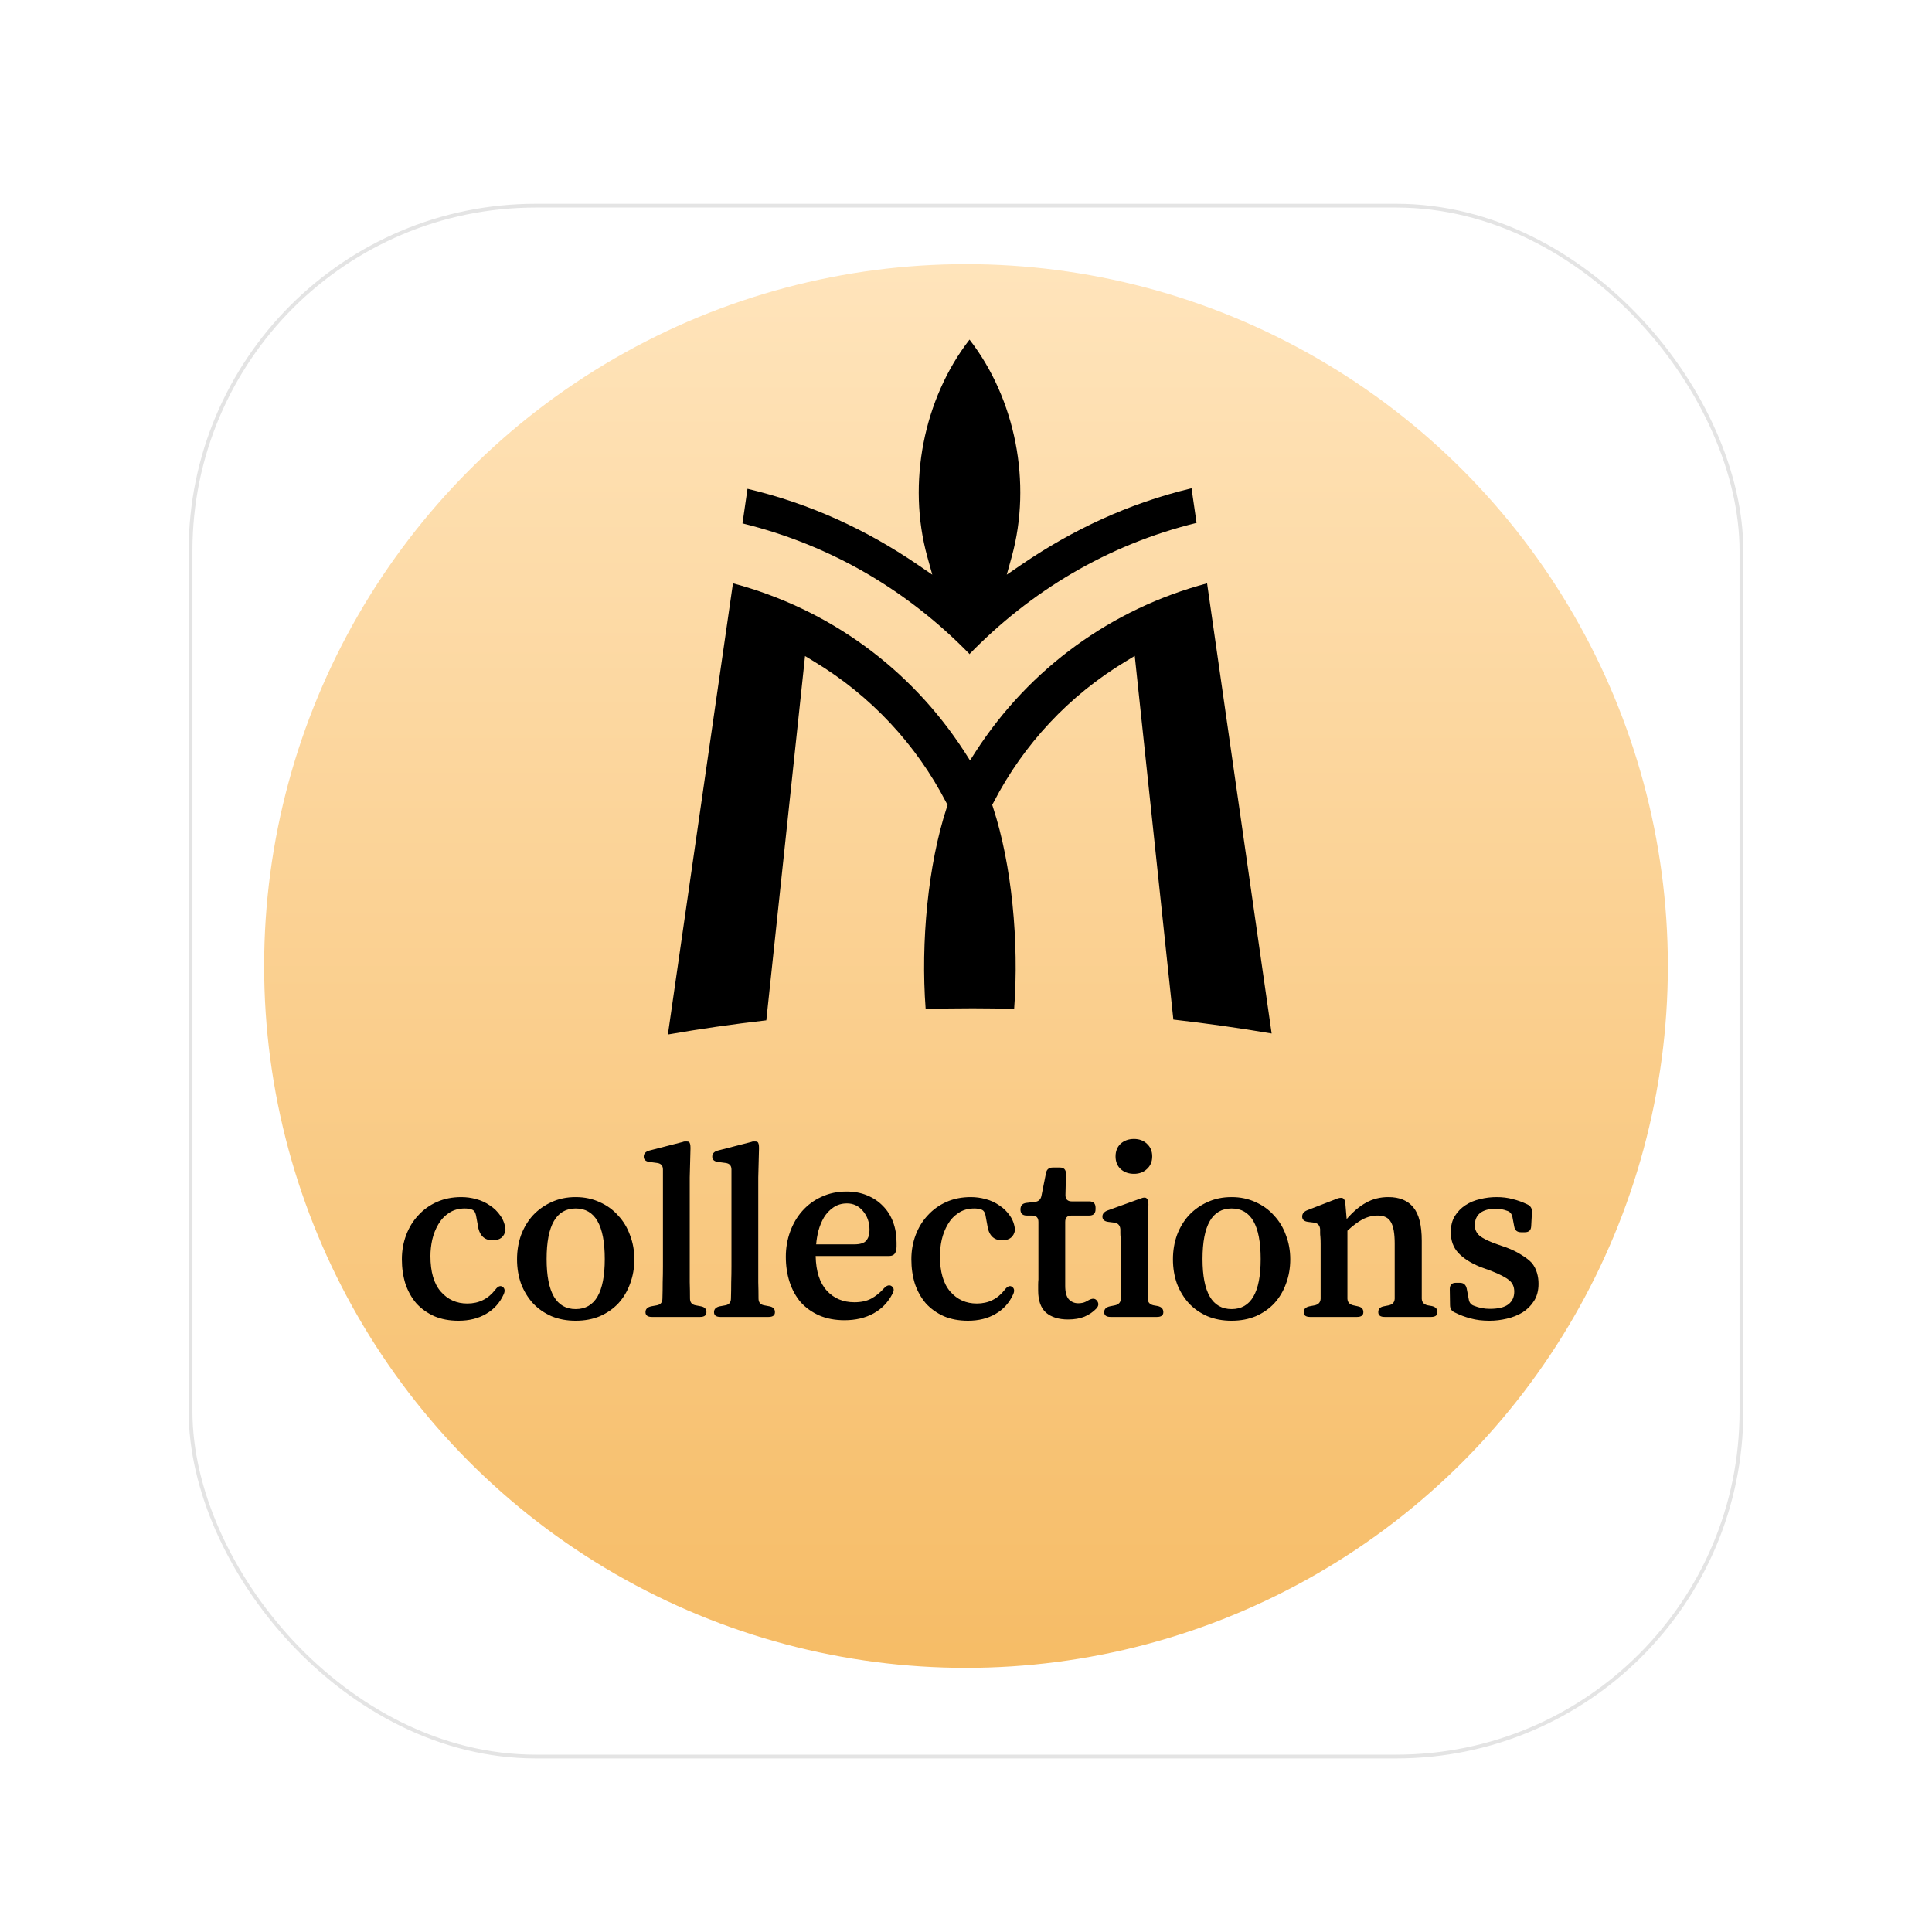 <svg width="512" height="512" viewBox="0 0 512 512" fill="none" xmlns="http://www.w3.org/2000/svg">
<g filter="url(#filter0_d_28524_6)">
<rect x="50" y="50" width="412" height="412" rx="92" fill="white"/>
<rect x="50.5" y="50.5" width="411" height="411" rx="91.5" stroke="#E4E4E4"/>
</g>
<g filter="url(#filter1_i_28524_6)">
<circle cx="256" cy="256" r="186" fill="url(#paint0_linear_28524_6)"/>
</g>
<g filter="url(#filter2_d_28524_6)">
<path d="M130.224 340.831C130.715 340.161 131.184 339.826 131.631 339.826C131.765 339.826 131.921 339.871 132.1 339.96C132.77 340.362 132.904 341.032 132.502 341.97C131.475 344.248 129.911 345.99 127.812 347.196C125.757 348.402 123.323 349.005 120.509 349.005C118.097 349.005 115.953 348.603 114.077 347.799C112.201 346.95 110.615 345.811 109.32 344.382C108.069 342.908 107.109 341.188 106.439 339.223C105.814 337.213 105.501 335.047 105.501 332.724C105.501 330.446 105.881 328.302 106.64 326.292C107.399 324.282 108.471 322.54 109.856 321.066C111.241 319.547 112.893 318.364 114.814 317.515C116.735 316.666 118.879 316.242 121.246 316.242C122.586 316.242 123.904 316.421 125.199 316.778C126.539 317.135 127.745 317.694 128.817 318.453C129.934 319.168 130.872 320.083 131.631 321.2C132.39 322.272 132.837 323.523 132.971 324.952C132.658 326.783 131.519 327.699 129.554 327.699C127.276 327.699 125.958 326.314 125.601 323.545L125.132 320.999C124.953 320.195 124.574 319.704 123.993 319.525C123.457 319.346 122.854 319.257 122.184 319.257C120.531 319.257 119.124 319.659 117.963 320.463C116.802 321.222 115.864 322.227 115.149 323.478C114.434 324.684 113.898 326.046 113.541 327.565C113.228 329.039 113.072 330.468 113.072 331.853C113.072 336.052 113.988 339.201 115.819 341.3C117.65 343.399 119.995 344.449 122.854 344.449C125.891 344.449 128.348 343.243 130.224 340.831ZM151.565 316.242C153.887 316.242 156.009 316.689 157.93 317.582C159.85 318.431 161.481 319.614 162.821 321.133C164.205 322.607 165.255 324.349 165.97 326.359C166.729 328.324 167.109 330.446 167.109 332.724C167.109 335.047 166.729 337.213 165.97 339.223C165.255 341.188 164.228 342.908 162.888 344.382C161.548 345.811 159.917 346.95 157.997 347.799C156.076 348.603 153.932 349.005 151.565 349.005C149.197 349.005 147.053 348.603 145.133 347.799C143.212 346.95 141.582 345.811 140.242 344.382C138.902 342.908 137.852 341.188 137.093 339.223C136.378 337.213 136.021 335.047 136.021 332.724C136.021 330.446 136.378 328.302 137.093 326.292C137.852 324.282 138.902 322.54 140.242 321.066C141.626 319.592 143.257 318.431 145.133 317.582C147.053 316.689 149.197 316.242 151.565 316.242ZM151.565 319.257C146.428 319.257 143.86 323.724 143.86 332.657C143.86 341.501 146.428 345.923 151.565 345.923C156.701 345.923 159.27 341.501 159.27 332.657C159.27 323.724 156.701 319.257 151.565 319.257ZM181.857 343.109C181.857 344.136 182.349 344.739 183.331 344.918L184.738 345.186C185.721 345.365 186.212 345.878 186.212 346.727C186.212 347.576 185.654 348 184.537 348H171.74C170.624 348 170.065 347.576 170.065 346.727C170.065 345.923 170.579 345.409 171.606 345.186L173.08 344.918C174.063 344.739 174.554 344.136 174.554 343.109C174.599 341.68 174.621 340.25 174.621 338.821C174.666 337.392 174.688 335.962 174.688 334.533V308.939C174.688 307.912 174.175 307.331 173.147 307.197L171.137 306.929C170.11 306.795 169.596 306.326 169.596 305.522C169.596 304.718 170.088 304.182 171.07 303.914L179.914 301.636C180.138 301.547 180.316 301.502 180.45 301.502C180.629 301.502 180.808 301.502 180.986 301.502C181.299 301.502 181.5 301.547 181.589 301.636C181.857 301.815 181.991 302.351 181.991 303.244L181.79 311.016V334.533C181.79 335.962 181.79 337.392 181.79 338.821C181.835 340.25 181.857 341.68 181.857 343.109ZM200.015 343.109C200.015 344.136 200.507 344.739 201.489 344.918L202.896 345.186C203.879 345.365 204.37 345.878 204.37 346.727C204.37 347.576 203.812 348 202.695 348H189.898C188.782 348 188.223 347.576 188.223 346.727C188.223 345.923 188.737 345.409 189.764 345.186L191.238 344.918C192.221 344.739 192.712 344.136 192.712 343.109C192.757 341.68 192.779 340.25 192.779 338.821C192.824 337.392 192.846 335.962 192.846 334.533V308.939C192.846 307.912 192.333 307.331 191.305 307.197L189.295 306.929C188.268 306.795 187.754 306.326 187.754 305.522C187.754 304.718 188.246 304.182 189.228 303.914L198.072 301.636C198.296 301.547 198.474 301.502 198.608 301.502C198.787 301.502 198.966 301.502 199.144 301.502C199.457 301.502 199.658 301.547 199.747 301.636C200.015 301.815 200.149 302.351 200.149 303.244L199.948 311.016V334.533C199.948 335.962 199.948 337.392 199.948 338.821C199.993 340.25 200.015 341.68 200.015 343.109ZM236.465 330.379C236.286 331.362 235.661 331.853 234.589 331.853H215.159C215.248 335.918 216.231 338.977 218.107 341.032C219.983 343.087 222.417 344.114 225.41 344.114C227.152 344.114 228.626 343.801 229.832 343.176C231.082 342.506 232.221 341.59 233.249 340.429C233.74 339.893 234.209 339.625 234.656 339.625C234.879 339.625 235.08 339.692 235.259 339.826C235.929 340.273 236.018 340.943 235.527 341.836C234.365 344.114 232.69 345.856 230.502 347.062C228.313 348.268 225.745 348.871 222.797 348.871C220.295 348.871 218.062 348.447 216.097 347.598C214.176 346.749 212.546 345.588 211.206 344.114C209.91 342.595 208.928 340.809 208.258 338.754C207.588 336.699 207.253 334.466 207.253 332.054C207.253 329.731 207.632 327.52 208.392 325.421C209.151 323.322 210.223 321.49 211.608 319.927C213.037 318.319 214.734 317.068 216.7 316.175C218.71 315.237 220.921 314.768 223.333 314.768C225.343 314.768 227.152 315.103 228.76 315.773C230.412 316.443 231.819 317.381 232.981 318.587C234.142 319.748 235.035 321.155 235.661 322.808C236.286 324.461 236.599 326.292 236.599 328.302C236.599 328.659 236.599 329.017 236.599 329.374C236.599 329.687 236.554 330.022 236.465 330.379ZM215.293 328.771H225.343C226.951 328.771 228.023 328.436 228.559 327.766C229.139 327.096 229.43 326.158 229.43 324.952C229.43 322.942 228.849 321.267 227.688 319.927C226.571 318.587 225.164 317.917 223.467 317.917C222.082 317.917 220.876 318.274 219.849 318.989C218.866 319.659 218.04 320.53 217.37 321.602C216.744 322.674 216.253 323.858 215.896 325.153C215.583 326.404 215.382 327.61 215.293 328.771ZM265.245 340.831C265.736 340.161 266.205 339.826 266.652 339.826C266.786 339.826 266.942 339.871 267.121 339.96C267.791 340.362 267.925 341.032 267.523 341.97C266.495 344.248 264.932 345.99 262.833 347.196C260.778 348.402 258.344 349.005 255.53 349.005C253.118 349.005 250.974 348.603 249.098 347.799C247.222 346.95 245.636 345.811 244.341 344.382C243.09 342.908 242.13 341.188 241.46 339.223C240.834 337.213 240.522 335.047 240.522 332.724C240.522 330.446 240.901 328.302 241.661 326.292C242.42 324.282 243.492 322.54 244.877 321.066C246.261 319.547 247.914 318.364 249.835 317.515C251.755 316.666 253.899 316.242 256.267 316.242C257.607 316.242 258.924 316.421 260.22 316.778C261.56 317.135 262.766 317.694 263.838 318.453C264.954 319.168 265.892 320.083 266.652 321.2C267.411 322.272 267.858 323.523 267.992 324.952C267.679 326.783 266.54 327.699 264.575 327.699C262.297 327.699 260.979 326.314 260.622 323.545L260.153 320.999C259.974 320.195 259.594 319.704 259.014 319.525C258.478 319.346 257.875 319.257 257.205 319.257C255.552 319.257 254.145 319.659 252.984 320.463C251.822 321.222 250.884 322.227 250.17 323.478C249.455 324.684 248.919 326.046 248.562 327.565C248.249 329.039 248.093 330.468 248.093 331.853C248.093 336.052 249.008 339.201 250.84 341.3C252.671 343.399 255.016 344.449 257.875 344.449C260.912 344.449 263.369 343.243 265.245 340.831ZM287.456 343.578C287.948 343.31 288.372 343.176 288.729 343.176C289.087 343.176 289.399 343.332 289.667 343.645C290.248 344.36 290.203 345.074 289.533 345.789C288.685 346.682 287.635 347.397 286.384 347.933C285.178 348.424 283.727 348.67 282.029 348.67C279.573 348.67 277.63 348.067 276.2 346.861C274.816 345.61 274.123 343.667 274.123 341.032C274.123 340.451 274.123 339.938 274.123 339.491C274.123 339 274.146 338.531 274.19 338.084V322.808C274.19 321.691 273.632 321.133 272.515 321.133H271.108C269.992 321.133 269.433 320.597 269.433 319.525C269.433 318.498 269.947 317.917 270.974 317.783L273.319 317.515C274.257 317.381 274.816 316.845 274.994 315.907L276.2 309.877C276.379 308.894 276.982 308.403 278.009 308.403H279.885C280.957 308.403 281.493 308.961 281.493 310.078L281.359 315.706C281.359 316.823 281.918 317.381 283.034 317.381H287.657C288.774 317.381 289.332 317.939 289.332 319.056V319.458C289.332 320.575 288.774 321.133 287.657 321.133H282.967C281.851 321.133 281.292 321.691 281.292 322.808V339.759C281.292 341.412 281.605 342.595 282.23 343.31C282.9 344.025 283.749 344.382 284.776 344.382C285.134 344.382 285.536 344.337 285.982 344.248C286.474 344.114 286.965 343.891 287.456 343.578ZM303.144 343.176C303.189 344.114 303.703 344.695 304.685 344.918L305.824 345.119C306.807 345.342 307.298 345.878 307.298 346.727C307.298 347.576 306.74 348 305.623 348H293.295C292.179 348 291.62 347.576 291.62 346.727C291.62 345.923 292.134 345.409 293.161 345.186L294.501 344.918C295.484 344.695 295.998 344.114 296.042 343.176V331.317C296.042 330.424 296.042 329.62 296.042 328.905C296.042 328.19 296.02 327.52 295.975 326.895C295.931 326.538 295.908 326.18 295.908 325.823C295.908 325.466 295.908 325.108 295.908 324.751C295.819 323.724 295.283 323.143 294.3 323.009L292.692 322.808C291.665 322.674 291.151 322.205 291.151 321.401C291.151 320.686 291.598 320.15 292.491 319.793L301.201 316.644C301.425 316.555 301.626 316.488 301.804 316.443C301.983 316.398 302.162 316.376 302.34 316.376C302.564 316.376 302.742 316.443 302.876 316.577C303.189 316.845 303.345 317.381 303.345 318.185L303.144 325.823V343.176ZM299.526 310.078C298.097 310.078 296.913 309.654 295.975 308.805C295.082 307.956 294.635 306.84 294.635 305.455C294.635 304.07 295.082 302.954 295.975 302.105C296.913 301.256 298.097 300.832 299.526 300.832C300.911 300.832 302.05 301.256 302.943 302.105C303.881 302.954 304.35 304.07 304.35 305.455C304.35 306.84 303.881 307.956 302.943 308.805C302.05 309.654 300.911 310.078 299.526 310.078ZM325.388 316.242C327.71 316.242 329.832 316.689 331.753 317.582C333.673 318.431 335.304 319.614 336.644 321.133C338.028 322.607 339.078 324.349 339.793 326.359C340.552 328.324 340.932 330.446 340.932 332.724C340.932 335.047 340.552 337.213 339.793 339.223C339.078 341.188 338.051 342.908 336.711 344.382C335.371 345.811 333.74 346.95 331.82 347.799C329.899 348.603 327.755 349.005 325.388 349.005C323.02 349.005 320.876 348.603 318.956 347.799C317.035 346.95 315.405 345.811 314.065 344.382C312.725 342.908 311.675 341.188 310.916 339.223C310.201 337.213 309.844 335.047 309.844 332.724C309.844 330.446 310.201 328.302 310.916 326.292C311.675 324.282 312.725 322.54 314.065 321.066C315.449 319.592 317.08 318.431 318.956 317.582C320.876 316.689 323.02 316.242 325.388 316.242ZM325.388 319.257C320.251 319.257 317.683 323.724 317.683 332.657C317.683 341.501 320.251 345.923 325.388 345.923C330.524 345.923 333.093 341.501 333.093 332.657C333.093 323.724 330.524 319.257 325.388 319.257ZM375.781 343.176C375.825 344.114 376.339 344.695 377.322 344.918L378.461 345.119C379.443 345.342 379.935 345.878 379.935 346.727C379.935 347.576 379.376 348 378.26 348H365.932C364.815 348 364.257 347.576 364.257 346.727C364.257 345.878 364.748 345.365 365.731 345.186L367.071 344.918C368.053 344.695 368.567 344.114 368.612 343.176V328.57C368.612 325.89 368.277 323.992 367.607 322.875C366.981 321.714 365.82 321.133 364.123 321.133C362.738 321.133 361.398 321.468 360.103 322.138C358.852 322.808 357.512 323.813 356.083 325.153V343.176C356.127 344.114 356.641 344.695 357.624 344.918L358.83 345.186C359.812 345.365 360.304 345.878 360.304 346.727C360.304 347.576 359.745 348 358.629 348H346.167C345.05 348 344.492 347.576 344.492 346.727C344.492 345.923 345.005 345.409 346.033 345.186L347.44 344.918C348.422 344.695 348.936 344.114 348.981 343.176V331.049C348.981 330.156 348.981 329.352 348.981 328.637C348.981 327.922 348.958 327.297 348.914 326.761C348.869 326.404 348.847 326.069 348.847 325.756C348.847 325.443 348.847 325.108 348.847 324.751C348.757 323.724 348.221 323.143 347.239 323.009L345.631 322.808C344.603 322.674 344.09 322.205 344.09 321.401C344.09 320.642 344.536 320.083 345.43 319.726L353.202 316.711C353.604 316.532 354.006 316.443 354.408 316.443C354.676 316.443 354.854 316.488 354.944 316.577C355.301 316.8 355.502 317.314 355.547 318.118L355.882 322.071C357.579 320.106 359.299 318.654 361.041 317.716C362.783 316.733 364.748 316.242 366.937 316.242C369.885 316.242 372.096 317.158 373.57 318.989C375.044 320.776 375.781 323.724 375.781 327.833V343.176ZM396.004 328.838L398.148 329.575C399.801 330.2 401.163 330.87 402.235 331.585C403.352 332.255 404.267 332.97 404.982 333.729C405.607 334.533 406.054 335.404 406.322 336.342C406.59 337.235 406.724 338.196 406.724 339.223C406.724 341.01 406.322 342.528 405.518 343.779C404.759 344.985 403.754 345.99 402.503 346.794C401.252 347.553 399.845 348.112 398.282 348.469C396.763 348.826 395.245 349.005 393.726 349.005C391.85 349.005 390.197 348.804 388.768 348.402C387.339 348.045 385.909 347.509 384.48 346.794C383.676 346.437 383.274 345.789 383.274 344.851L383.207 340.63C383.207 339.513 383.743 338.955 384.815 338.955H385.887C386.87 338.955 387.473 339.469 387.696 340.496L388.232 343.31C388.366 344.203 388.835 344.784 389.639 345.052C390.979 345.588 392.364 345.856 393.793 345.856C396.071 345.856 397.724 345.454 398.751 344.65C399.778 343.846 400.292 342.729 400.292 341.3C400.292 340.005 399.845 339 398.952 338.285C398.059 337.526 396.473 336.699 394.195 335.806L391.247 334.734C388.746 333.707 386.825 332.478 385.485 331.049C384.145 329.62 383.475 327.788 383.475 325.555C383.475 323.858 383.832 322.428 384.547 321.267C385.262 320.106 386.2 319.145 387.361 318.386C388.522 317.627 389.818 317.091 391.247 316.778C392.676 316.421 394.128 316.242 395.602 316.242C397.165 316.242 398.595 316.421 399.89 316.778C401.185 317.091 402.481 317.56 403.776 318.185C404.625 318.587 405.027 319.257 404.982 320.195L404.781 323.947C404.736 325.019 404.178 325.555 403.106 325.555H402.101C401.074 325.555 400.471 325.064 400.292 324.081L399.823 321.602C399.644 320.664 399.153 320.083 398.349 319.86C397.411 319.503 396.428 319.324 395.401 319.324C393.614 319.324 392.23 319.704 391.247 320.463C390.309 321.222 389.84 322.317 389.84 323.746C389.84 324.818 390.264 325.734 391.113 326.493C391.56 326.85 392.185 327.23 392.989 327.632C393.838 328.034 394.843 328.436 396.004 328.838Z" fill="black"/>
</g>
<g filter="url(#filter3_d_28524_6)">
<path d="M256 175.389C239.82 158.744 219.488 146.518 195.767 140.704L197.096 131.535C213.84 135.488 228.757 142.498 241.98 151.502L246.066 154.292L244.737 149.508C239.355 130.007 243.774 107.681 255.933 92C268.093 107.681 272.512 129.973 267.129 149.508L265.801 154.292L269.887 151.502C283.11 142.498 298.026 135.389 314.771 131.402L316.1 140.571C292.379 146.385 272.046 158.744 255.867 175.389" fill="black"/>
<path d="M202.08 272.399L212.346 175.854L214.804 177.349C229.688 186.319 241.781 199.209 249.754 214.658L250.12 215.322L249.887 216.053C244.937 231.136 242.977 251.668 244.306 269.375C248.458 269.276 252.578 269.209 256.764 269.209C260.452 269.209 264.106 269.276 267.761 269.342C269.09 251.601 267.13 231.103 262.179 216.02L261.947 215.289L262.312 214.625C270.286 199.176 282.379 186.286 297.262 177.316L299.721 175.821L309.953 272.199C318.724 273.196 327.395 274.425 336 275.887L318.89 156.585C293.575 163.329 271.847 179.11 257.595 201.136L256.066 203.528L254.538 201.136C240.252 179.076 218.558 163.329 193.243 156.585L176 276.153C184.605 274.658 193.309 273.395 202.08 272.399Z" fill="black"/>
</g>
<defs>
<filter id="filter0_d_28524_6" x="40" y="44" width="432" height="432" filterUnits="userSpaceOnUse" color-interpolation-filters="sRGB">
<feFlood flood-opacity="0" result="BackgroundImageFix"/>
<feColorMatrix in="SourceAlpha" type="matrix" values="0 0 0 0 0 0 0 0 0 0 0 0 0 0 0 0 0 0 127 0" result="hardAlpha"/>
<feOffset dy="4"/>
<feGaussianBlur stdDeviation="5"/>
<feComposite in2="hardAlpha" operator="out"/>
<feColorMatrix type="matrix" values="0 0 0 0 0 0 0 0 0 0 0 0 0 0 0 0 0 0 0.25 0"/>
<feBlend mode="normal" in2="BackgroundImageFix" result="effect1_dropShadow_28524_6"/>
<feBlend mode="normal" in="SourceGraphic" in2="effect1_dropShadow_28524_6" result="shape"/>
</filter>
<filter id="filter1_i_28524_6" x="70" y="70" width="372" height="372" filterUnits="userSpaceOnUse" color-interpolation-filters="sRGB">
<feFlood flood-opacity="0" result="BackgroundImageFix"/>
<feBlend mode="normal" in="SourceGraphic" in2="BackgroundImageFix" result="shape"/>
<feColorMatrix in="SourceAlpha" type="matrix" values="0 0 0 0 0 0 0 0 0 0 0 0 0 0 0 0 0 0 127 0" result="hardAlpha"/>
<feOffset/>
<feGaussianBlur stdDeviation="4"/>
<feComposite in2="hardAlpha" operator="arithmetic" k2="-1" k3="1"/>
<feColorMatrix type="matrix" values="0 0 0 0 0 0 0 0 0 0 0 0 0 0 0 0 0 0 0.5 0"/>
<feBlend mode="normal" in2="shape" result="effect1_innerShadow_28524_6"/>
</filter>
<filter id="filter2_d_28524_6" x="102.501" y="297.832" width="309.223" height="56.173" filterUnits="userSpaceOnUse" color-interpolation-filters="sRGB">
<feFlood flood-opacity="0" result="BackgroundImageFix"/>
<feColorMatrix in="SourceAlpha" type="matrix" values="0 0 0 0 0 0 0 0 0 0 0 0 0 0 0 0 0 0 127 0" result="hardAlpha"/>
<feOffset dx="1" dy="1"/>
<feGaussianBlur stdDeviation="2"/>
<feComposite in2="hardAlpha" operator="out"/>
<feColorMatrix type="matrix" values="0 0 0 0 1 0 0 0 0 1 0 0 0 0 1 0 0 0 1 0"/>
<feBlend mode="normal" in2="BackgroundImageFix" result="effect1_dropShadow_28524_6"/>
<feBlend mode="normal" in="SourceGraphic" in2="effect1_dropShadow_28524_6" result="shape"/>
</filter>
<filter id="filter3_d_28524_6" x="175" y="88" width="164" height="188.153" filterUnits="userSpaceOnUse" color-interpolation-filters="sRGB">
<feFlood flood-opacity="0" result="BackgroundImageFix"/>
<feColorMatrix in="SourceAlpha" type="matrix" values="0 0 0 0 0 0 0 0 0 0 0 0 0 0 0 0 0 0 127 0" result="hardAlpha"/>
<feOffset dx="1" dy="-2"/>
<feGaussianBlur stdDeviation="1"/>
<feComposite in2="hardAlpha" operator="out"/>
<feColorMatrix type="matrix" values="0 0 0 0 1 0 0 0 0 1 0 0 0 0 1 0 0 0 1 0"/>
<feBlend mode="normal" in2="BackgroundImageFix" result="effect1_dropShadow_28524_6"/>
<feBlend mode="normal" in="SourceGraphic" in2="effect1_dropShadow_28524_6" result="shape"/>
</filter>
<linearGradient id="paint0_linear_28524_6" x1="256" y1="70" x2="256" y2="442" gradientUnits="userSpaceOnUse">
<stop stop-color="#FFE4BB"/>
<stop offset="1" stop-color="#F6BC66"/>
</linearGradient>
</defs>
</svg>
